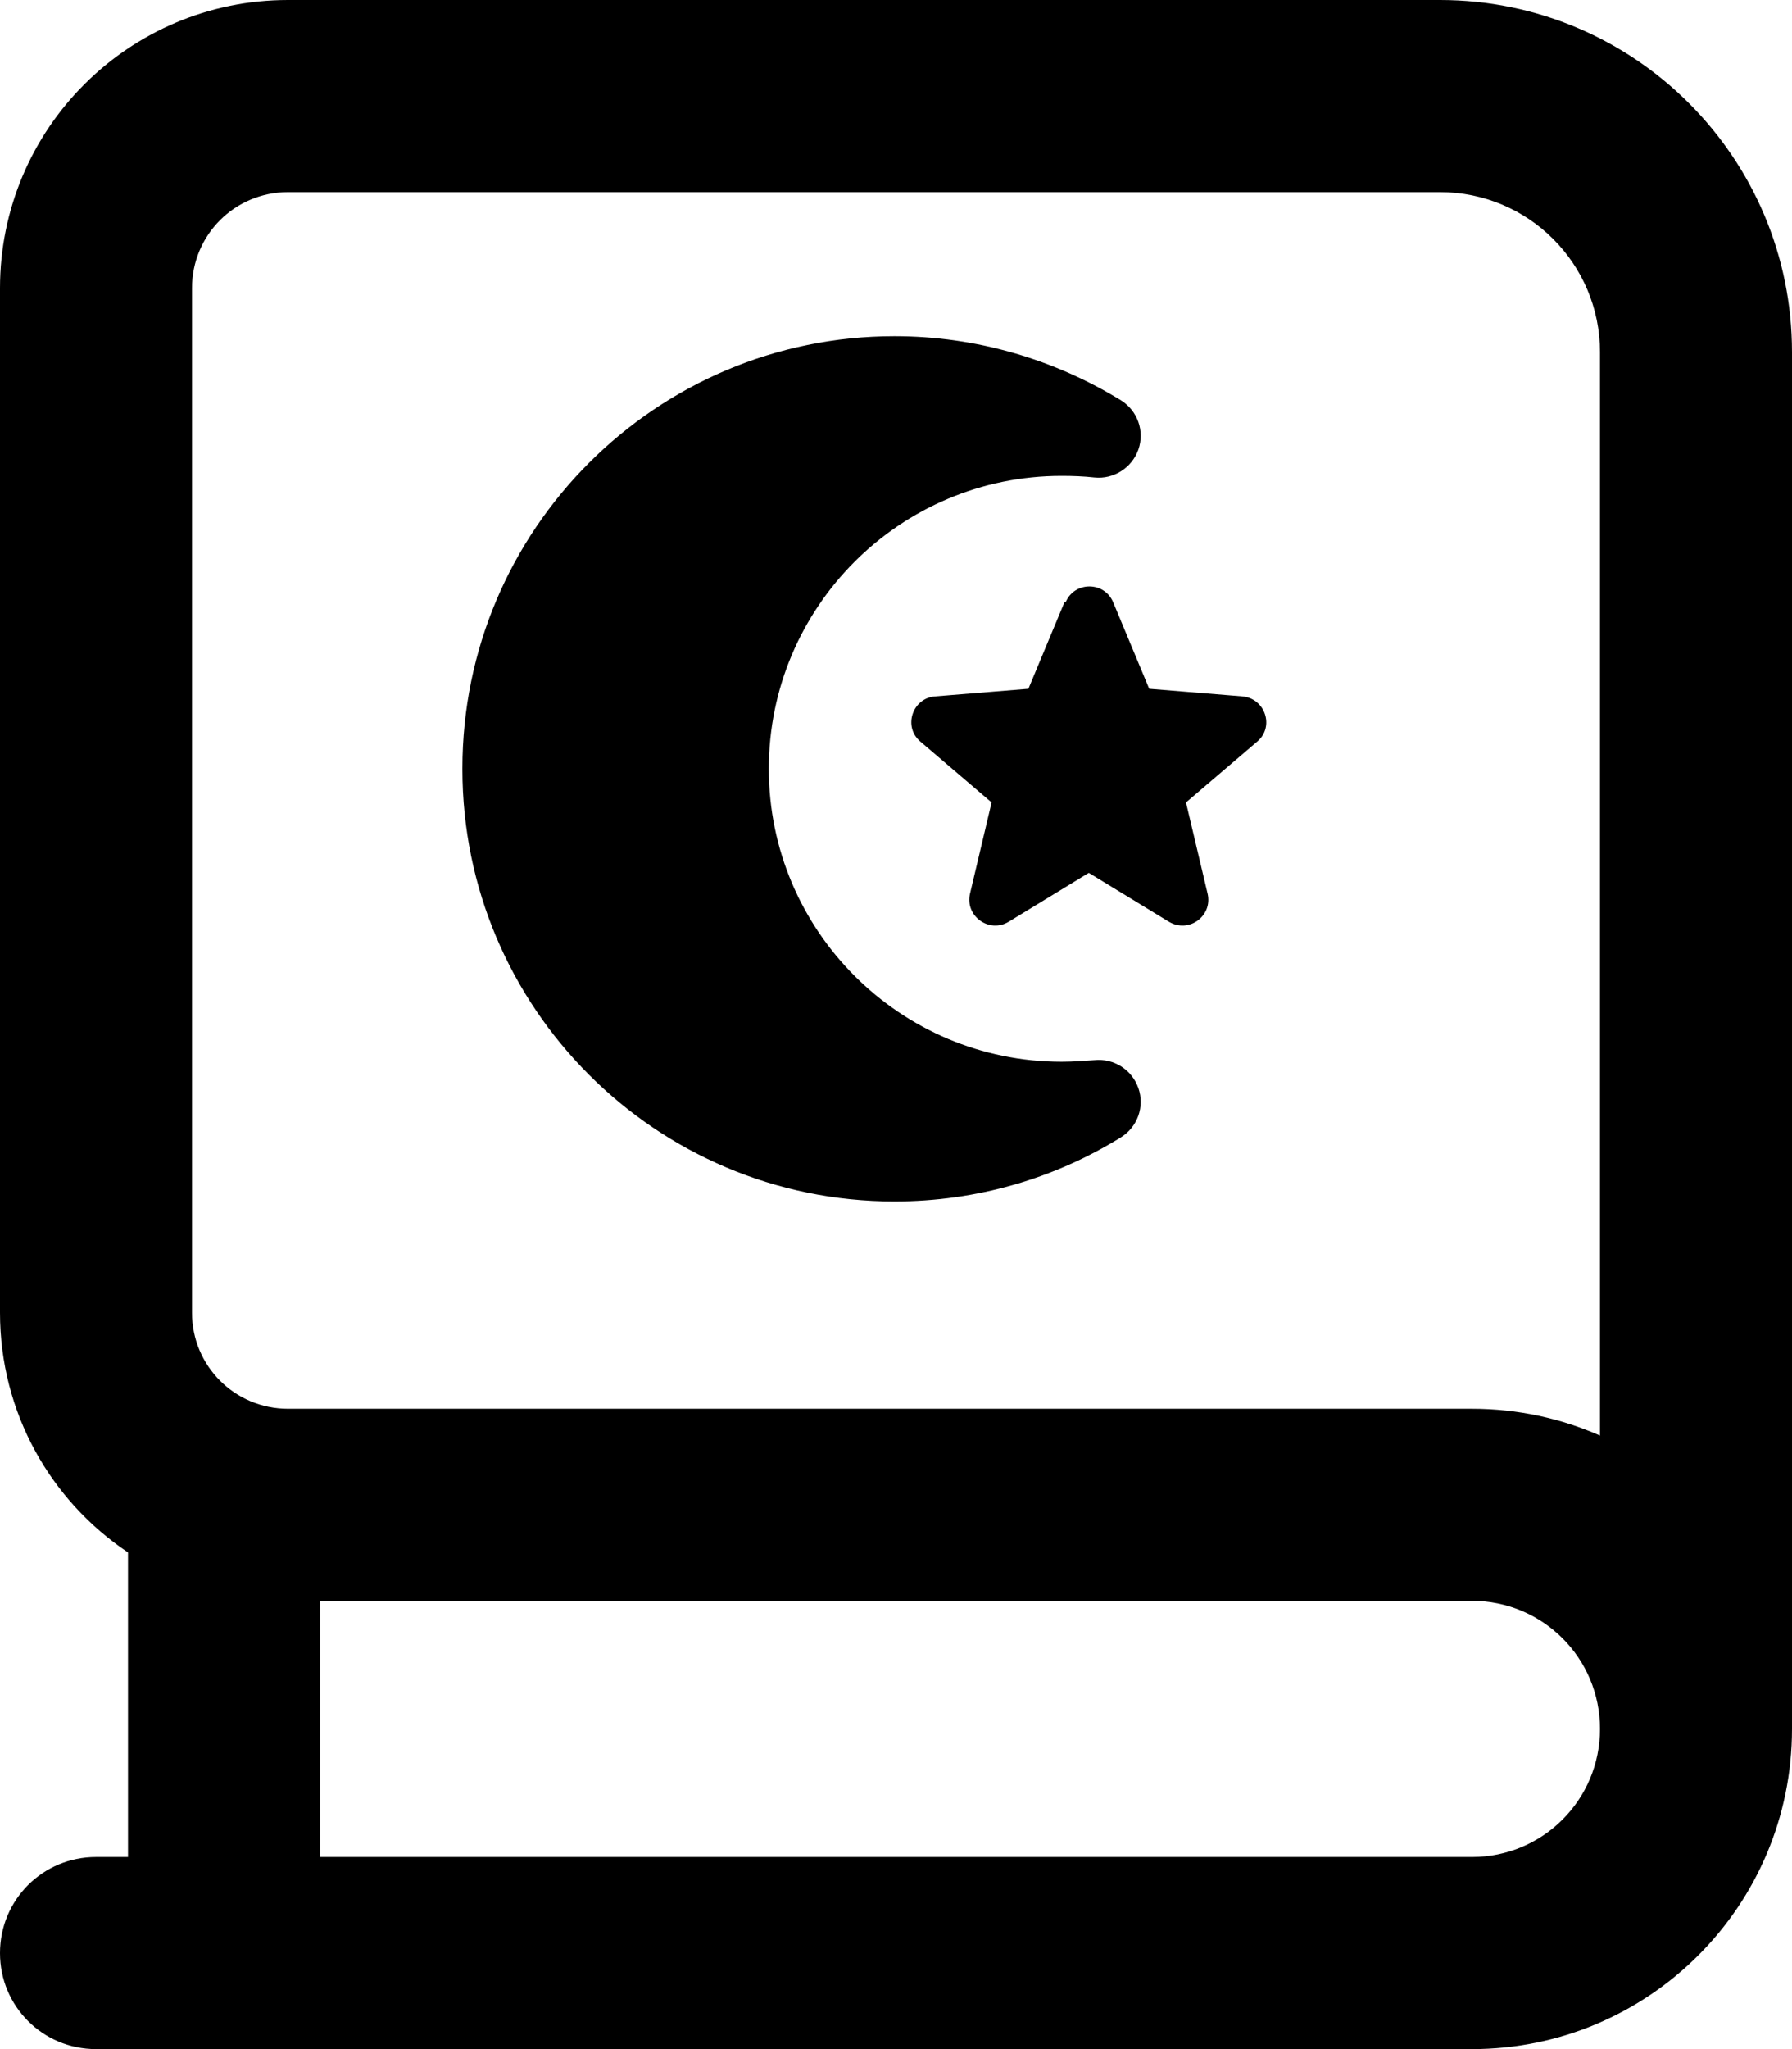 <svg fill="currentColor" xmlns="http://www.w3.org/2000/svg" viewBox="0 0 448 512"><!--! Font Awesome Pro 7.0.1 by @fontawesome - https://fontawesome.com License - https://fontawesome.com/license (Commercial License) Copyright 2025 Fonticons, Inc. --><path fill="currentColor" d="M360 0c48.6 0 88 39.4 88 88l0 344c0 44.2-35.8 80-80 80L24 512c-13.3 0-24-10.7-24-24s10.7-24 24-24l8 0 0-76.1C12.7 375 0 353 0 328L0 72C0 32.2 32.2 0 72 0L360 0zM80 400l0 64 288 0c17.7 0 32-14.3 32-32s-14.3-32-32-32L80 400zm288-48c11.4 0 22.2 2.4 32 6.7L400 88c0-22.1-17.9-40-40-40L72 48C58.7 48 48 58.7 48 72l0 256c0 13.3 10.7 24 24 24l296 0zM266.4 150.5c2.2-5.3 9.7-5.3 11.9 0l9 21.6 23.3 1.9c5.7 .5 8.1 7.6 3.7 11.3l-17.8 15.2 5.4 22.8c1.3 5.6-4.7 10-9.7 7l-20-12.2-20 12.2c-4.9 3-11-1.4-9.7-7l5.4-22.8-17.8-15.2c-4.4-3.7-2-10.9 3.7-11.3l23.3-1.9 9-21.6zM115.6 192c0-59.6 48.4-108 108-108 20.7 0 40.1 5.9 56.6 16 4.2 2.6 6 7.7 4.4 12.3s-6.2 7.5-11 7c-2.7-.3-5.4-.4-8.2-.4-40.4 0-73.2 32.8-73.2 73.2s32.8 73.2 73.2 73.2c2.8 0 5.5-.2 8.2-.4 4.9-.5 9.4 2.4 11 7s-.2 9.7-4.4 12.3c-16.5 10.2-35.9 16-56.6 16-59.6 0-108-48.4-108-108z"/></svg>